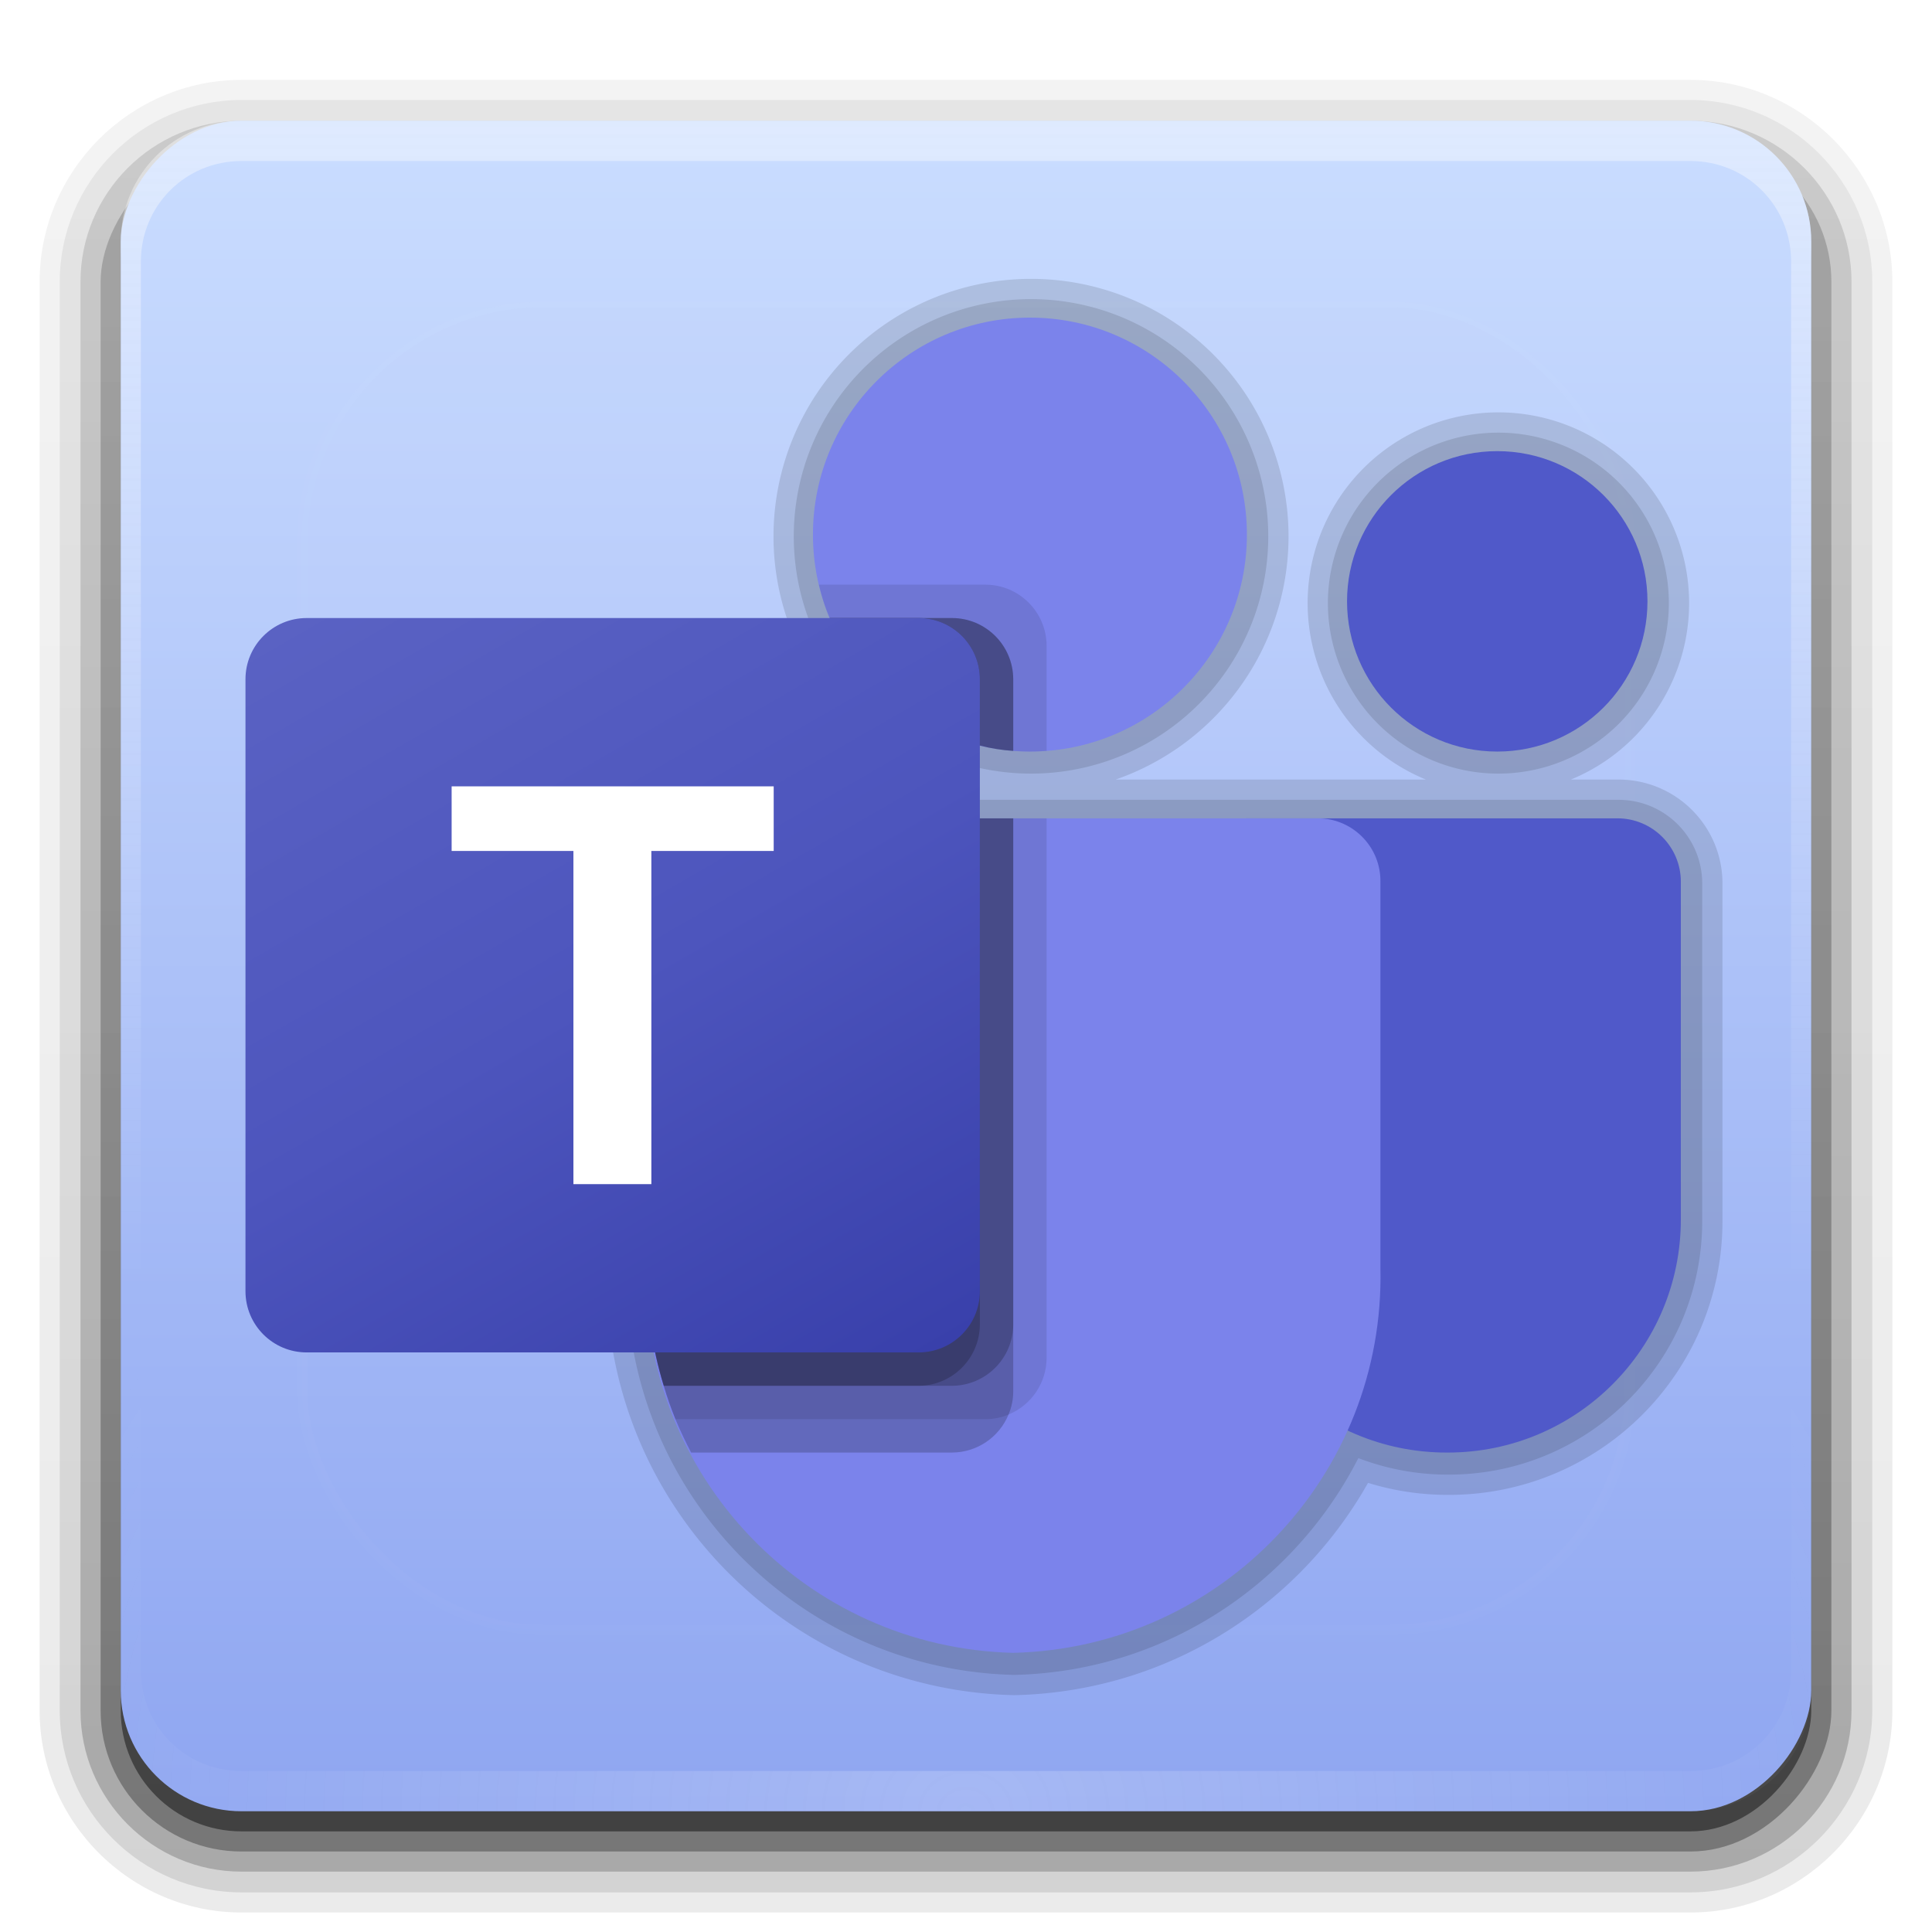 <?xml version="1.0" encoding="UTF-8" standalone="no"?>
<svg
   xmlns:dc="http://purl.org/dc/elements/1.1/"
   xmlns:cc="http://creativecommons.org/ns#"
   xmlns:rdf="http://www.w3.org/1999/02/22-rdf-syntax-ns#"
   xmlns:svg="http://www.w3.org/2000/svg"
   xmlns="http://www.w3.org/2000/svg"
   xmlns:xlink="http://www.w3.org/1999/xlink"
   id="svg2408"
   height="96"
   width="96"
   version="1.0">
  <defs
     id="defs2410">
    <linearGradient
       id="linearGradient3719">
      <stop
         offset="0"
         style="stop-color:#eaedf1;stop-opacity:1"
         id="stop3721" />
      <stop
         offset="1"
         style="stop-color:#c1ccdb;stop-opacity:1"
         id="stop3723" />
    </linearGradient>
    <linearGradient
       gradientTransform="scale(1.006,0.994)"
       gradientUnits="userSpaceOnUse"
       id="ButtonShadow"
       y2="7.017"
       x2="45.448"
       y1="92.54"
       x1="45.448">
      <stop
         offset="0"
         style="stop-color:#000000;stop-opacity:1"
         id="stop3750" />
      <stop
         offset="1"
         style="stop-color:#000000;stop-opacity:0.588"
         id="stop3752" />
    </linearGradient>
    <linearGradient
       id="linearGradient3737">
      <stop
         offset="0"
         style="stop-color:#fefefe;stop-opacity:1"
         id="stop3739" />
      <stop
         offset="1"
         style="stop-color:#fefefe;stop-opacity:0"
         id="stop3741" />
    </linearGradient>
    <filter
       id="filter3174"
       color-interpolation-filters="sRGB">
      <feGaussianBlur
         stdDeviation="1.71"
         id="feGaussianBlur3176" />
    </filter>
    <linearGradient
       gradientUnits="userSpaceOnUse"
       xlink:href="#linearGradient3737"
       id="linearGradient3188"
       y2="63.893"
       x2="36.357"
       y1="6"
       x1="36.357" />
    <filter
       id="filter3794"
       color-interpolation-filters="sRGB"
       height="1.384"
       width="1.384"
       y="-0.192"
       x="-0.192">
      <feGaussianBlur
         stdDeviation="5.28"
         id="feGaussianBlur3796" />
    </filter>
    <linearGradient
       gradientUnits="userSpaceOnUse"
       xlink:href="#linearGradient3737"
       id="linearGradient3613"
       y2="138.661"
       x2="48"
       y1="20.221"
       x1="48" />
    <radialGradient
       gradientTransform="matrix(1.157,0,0,0.996,-7.551,0.197)"
       gradientUnits="userSpaceOnUse"
       xlink:href="#linearGradient3737"
       id="radialGradient3619"
       fy="90.172"
       fx="48"
       r="42"
       cy="90.172"
       cx="48" />
    <clipPath
       id="clipPath3613">
      <rect
         style="fill:#fefefe;fill-opacity:1;fill-rule:nonzero;stroke:none"
         id="rect3615"
         y="6"
         x="6"
         ry="6"
         rx="6"
         height="84"
         width="84" />
    </clipPath>
    <linearGradient
       gradientTransform="translate(0,-96)"
       gradientUnits="userSpaceOnUse"
       xlink:href="#linearGradient7668"
       id="linearGradient3617"
       y2="5.988"
       x2="48"
       y1="90"
       x1="48" />
    <linearGradient
       gradientTransform="matrix(1.006,0,0,0.994,100,0)"
       gradientUnits="userSpaceOnUse"
       id="ButtonShadow-0"
       y2="7.017"
       x2="45.448"
       y1="92.54"
       x1="45.448">
      <stop
         offset="0"
         style="stop-color:#000000;stop-opacity:1"
         id="stop3750-8" />
      <stop
         offset="1"
         style="stop-color:#000000;stop-opacity:0.588"
         id="stop3752-5" />
    </linearGradient>
    <linearGradient
       gradientTransform="matrix(1.024,0,0,1.012,-1.143,-98.071)"
       gradientUnits="userSpaceOnUse"
       xlink:href="#ButtonShadow-0"
       id="linearGradient3780"
       y2="90.239"
       x2="32.251"
       y1="6.132"
       x1="32.251" />
    <linearGradient
       gradientTransform="matrix(1.024,0,0,1.012,-1.143,-98.071)"
       gradientUnits="userSpaceOnUse"
       xlink:href="#ButtonShadow-0"
       id="linearGradient3772"
       y2="90.239"
       x2="32.251"
       y1="6.132"
       x1="32.251" />
    <linearGradient
       gradientTransform="matrix(1.024,0,0,1.012,-1.143,-98.071)"
       gradientUnits="userSpaceOnUse"
       xlink:href="#ButtonShadow-0"
       id="linearGradient3725"
       y2="90.239"
       x2="32.251"
       y1="6.132"
       x1="32.251" />
    <linearGradient
       gradientTransform="translate(0,-97)"
       gradientUnits="userSpaceOnUse"
       xlink:href="#ButtonShadow-0"
       id="linearGradient3721"
       y2="90.239"
       x2="32.251"
       y1="6.132"
       x1="32.251" />
    <linearGradient
       gradientTransform="matrix(1.024,0,0,1.012,-1.143,-98.071)"
       gradientUnits="userSpaceOnUse"
       xlink:href="#ButtonShadow-0"
       id="linearGradient3026"
       y2="90.239"
       x2="32.251"
       y1="6.132"
       x1="32.251" />
    <radialGradient
       gradientTransform="matrix(0.942,0,0,0.274,0.318,14.402)"
       gradientUnits="userSpaceOnUse"
       xlink:href="#linearGradient10950"
       id="radialGradient10960"
       fy="20.124"
       fx="5.455"
       r="4.331"
       cy="20.124"
       cx="5.455" />
    <linearGradient
       id="linearGradient10950">
      <stop
         offset="0"
         style="stop-color:#000000;stop-opacity:1"
         id="stop10952" />
      <stop
         offset="1"
         style="stop-color:#000000;stop-opacity:0"
         id="stop10954" />
    </linearGradient>
    <linearGradient
       id="linearGradient7668">
      <stop
         offset="0"
         style="stop-color:#caddff;stop-opacity:1"
         id="stop7670" />
      <stop
         offset="1"
         style="stop-color:#8fa6f1;stop-opacity:1"
         id="stop7672" />
    </linearGradient>
    <linearGradient
       id="linearGradient8568">
      <stop
         offset="0"
         style="stop-color:#fefefe;stop-opacity:1"
         id="stop8570" />
      <stop
         offset="1"
         style="stop-color:#fefefe;stop-opacity:0"
         id="stop8572" />
    </linearGradient>
    <linearGradient
       gradientTransform="translate(-45.022,3.877)"
       gradientUnits="userSpaceOnUse"
       xlink:href="#linearGradient8568"
       id="linearGradient3712"
       y2="68.069"
       x2="25"
       y1="-0.121"
       x1="24.899" />
    <linearGradient
       gradientTransform="matrix(1.503,0,0,1.519,11.131,11.166)"
       gradientUnits="userSpaceOnUse"
       xlink:href="#linearGradient3719"
       id="linearGradient3715"
       y2="44.5"
       x2="35.095"
       y1="4.714"
       x1="25.071" />
    <linearGradient
       id="linearGradient11508">
      <stop
         offset="0"
         style="stop-color:#000000;stop-opacity:1"
         id="stop11510" />
      <stop
         offset="1"
         style="stop-color:#000000;stop-opacity:0"
         id="stop11512" />
    </linearGradient>
    <linearGradient
       gradientTransform="matrix(0.844,0.121,-0.129,0.791,26.342,12.197)"
       gradientUnits="userSpaceOnUse"
       xlink:href="#linearGradient11508"
       id="linearGradient10454"
       y2="6.208"
       x2="87.732"
       y1="82.474"
       x1="43.7" />
    <linearGradient
       gradientTransform="matrix(0.814,0,0,0.814,16.895,15.453)"
       gradientUnits="userSpaceOnUse"
       xlink:href="#linearGradient10394"
       id="linearGradient10400"
       y2="39.534"
       x2="68.223"
       y1="35.606"
       x1="60.899" />
    <linearGradient
       id="linearGradient10394">
      <stop
         offset="0"
         style="stop-color:#1a1a1a;stop-opacity:1"
         id="stop10396" />
      <stop
         offset="0.352"
         style="stop-color:#636363;stop-opacity:1"
         id="stop10404" />
      <stop
         offset="0.5"
         style="stop-color:#c7c7c7;stop-opacity:1"
         id="stop10402" />
      <stop
         offset="0.65"
         style="stop-color:#636363;stop-opacity:1"
         id="stop10406" />
      <stop
         offset="1"
         style="stop-color:#000000;stop-opacity:1"
         id="stop10398" />
    </linearGradient>
    <linearGradient
       gradientTransform="matrix(0.591,-0.158,0.159,0.592,38.272,30.328)"
       gradientUnits="userSpaceOnUse"
       xlink:href="#linearGradient6531"
       id="linearGradient8183"
       y2="67.674"
       x2="13.406"
       y1="77.502"
       x1="24.249" />
    <linearGradient
       id="linearGradient6531">
      <stop
         offset="0"
         style="stop-color:#c38125;stop-opacity:1"
         id="stop6533" />
      <stop
         offset="0.63"
         style="stop-color:#c68d31;stop-opacity:1"
         id="stop10377" />
      <stop
         offset="1"
         style="stop-color:#fffce6;stop-opacity:1"
         id="stop6535" />
    </linearGradient>
    <linearGradient
       gradientTransform="matrix(0.814,0,0,0.814,16.895,15.453)"
       gradientUnits="userSpaceOnUse"
       xlink:href="#linearGradient10386"
       id="linearGradient10392"
       y2="57.993"
       x2="47.451"
       y1="68.172"
       x1="58.652" />
    <linearGradient
       id="linearGradient10386">
      <stop
         offset="0"
         style="stop-color:#fefefe;stop-opacity:1"
         id="stop10388" />
      <stop
         offset="1"
         style="stop-color:#fefefe;stop-opacity:0"
         id="stop10390" />
    </linearGradient>
    <radialGradient
       gradientTransform="matrix(1,0,0,0.125,0,36.491)"
       gradientUnits="userSpaceOnUse"
       xlink:href="#linearGradient10410"
       id="radialGradient10416"
       fy="41.704"
       fx="59.852"
       r="18.183"
       cy="41.704"
       cx="59.852" />
    <linearGradient
       id="linearGradient10410">
      <stop
         offset="0"
         style="stop-color:#fefefe;stop-opacity:1"
         id="stop10412" />
      <stop
         offset="1"
         style="stop-color:#fefefe;stop-opacity:0"
         id="stop10414" />
    </linearGradient>
    <linearGradient
       gradientTransform="matrix(0.867,0.181,-0.276,0.568,37.568,28.213)"
       gradientUnits="userSpaceOnUse"
       xlink:href="#linearGradient11508"
       id="linearGradient3010"
       y2="16.212"
       x2="77.924"
       y1="82.474"
       x1="43.7" />
    <linearGradient
       id="SVGID_1_"
       gradientUnits="userSpaceOnUse"
       x1="198.099"
       y1="1683.073"
       x2="942.234"
       y2="394.261"
       gradientTransform="matrix(1,0,0,-1,-1163.762,1185.806)">
      <stop
         offset="0"
         style="stop-color:#5A62C3"
         id="stop28" />
      <stop
         offset="0.5"
         style="stop-color:#4D55BD"
         id="stop30" />
      <stop
         offset="1"
         style="stop-color:#3940AB"
         id="stop32" />
    </linearGradient>
  </defs>
  <g
     style="display:none"
     id="layer2">
    <rect
       style="opacity:0.9;fill:url(#ButtonShadow);fill-opacity:1;fill-rule:nonzero;stroke:none;filter:url(#filter3174)"
       id="rect3745"
       y="7"
       x="5"
       ry="6"
       rx="6"
       height="85"
       width="86" />
  </g>
  <g
     id="layer3">
    <path
       style="opacity:0.08;fill:url(#linearGradient3026);fill-opacity:1;fill-rule:nonzero;stroke:none;display:inline"
       id="path3786"
       transform="scale(1,-1)"
       d="m 12,-95.031 c -5.511,0 -10.031,4.52 -10.031,10.031 l 0,71 c 0,5.511 4.52,10.031 10.031,10.031 l 72,0 c 5.511,0 10.031,-4.52 10.031,-10.031 l 0,-71 c 0,-5.511 -4.52,-10.031 -10.031,-10.031 l -72,0 z" />
    <path
       style="opacity:0.1;fill:url(#linearGradient3780);fill-opacity:1;fill-rule:nonzero;stroke:none;display:inline"
       id="path3778"
       transform="scale(1,-1)"
       d="m 12,-94.031 c -4.972,0 -9.031,4.06 -9.031,9.031 l 0,71 c 0,4.972 4.06,9.031 9.031,9.031 l 72,0 c 4.972,0 9.031,-4.06 9.031,-9.031 l 0,-71 c 0,-4.972 -4.06,-9.031 -9.031,-9.031 l -72,0 z" />
    <path
       style="opacity:0.2;fill:url(#linearGradient3772);fill-opacity:1;fill-rule:nonzero;stroke:none;display:inline"
       id="path3770"
       transform="scale(1,-1)"
       d="m 12,-93 c -4.409,0 -8,3.591 -8,8 l 0,71 c 0,4.409 3.591,8 8,8 l 72,0 c 4.409,0 8,-3.591 8,-8 l 0,-71 c 0,-4.409 -3.591,-8 -8,-8 l -72,0 z" />
    <rect
       style="opacity:0.3;fill:url(#linearGradient3725);fill-opacity:1;fill-rule:nonzero;stroke:none;display:inline"
       id="rect3723"
       transform="scale(1,-1)"
       y="-92"
       x="5"
       ry="7"
       rx="7"
       height="85"
       width="86" />
    <rect
       style="opacity:0.45;fill:url(#linearGradient3721);fill-opacity:1;fill-rule:nonzero;stroke:none;display:inline"
       id="rect3716"
       transform="scale(1,-1)"
       y="-91"
       x="6"
       ry="6"
       rx="6"
       height="84"
       width="84" />
  </g>
  <g
     id="layer1">
    <rect
       style="fill:url(#linearGradient3617);fill-opacity:1;fill-rule:nonzero;stroke:none"
       id="rect2419"
       transform="scale(1,-1)"
       y="-90"
       x="6"
       ry="6"
       rx="6"
       height="84"
       width="84" />
    <path
       style="opacity:0.4;fill:url(#linearGradient3188);fill-opacity:1;fill-rule:nonzero;stroke:none"
       id="rect3728"
       d="M 12,6 C 8.676,6 6,8.676 6,12 l 0,2 0,68 0,2 c 0,0.335 0.041,0.651 0.094,0.969 0.049,0.296 0.097,0.597 0.188,0.875 0.01,0.03 0.021,0.064 0.031,0.094 0.099,0.288 0.235,0.547 0.375,0.812 0.145,0.274 0.316,0.536 0.5,0.781 0.184,0.246 0.374,0.473 0.594,0.688 0.44,0.428 0.943,0.815 1.5,1.094 0.279,0.14 0.573,0.247 0.875,0.344 -0.256,-0.1 -0.487,-0.236 -0.719,-0.375 -0.007,-0.004 -0.024,0.004 -0.031,0 -0.032,-0.019 -0.062,-0.043 -0.094,-0.062 -0.12,-0.077 -0.231,-0.164 -0.344,-0.25 -0.106,-0.081 -0.213,-0.161 -0.312,-0.25 C 8.478,88.557 8.309,88.373 8.156,88.188 8.049,88.057 7.938,87.922 7.844,87.781 7.819,87.743 7.805,87.695 7.781,87.656 7.716,87.553 7.651,87.452 7.594,87.344 7.493,87.149 7.388,86.928 7.312,86.719 7.305,86.697 7.289,86.678 7.281,86.656 7.249,86.564 7.245,86.469 7.219,86.375 7.188,86.268 7.148,86.172 7.125,86.062 7.052,85.721 7,85.364 7,85 L 7,83 7,15 7,13 C 7,10.218 9.218,8 12,8 l 2,0 68,0 2,0 c 2.782,0 5,2.218 5,5 l 0,2 0,68 0,2 c 0,0.364 -0.052,0.721 -0.125,1.062 -0.044,0.207 -0.088,0.398 -0.156,0.594 -0.008,0.022 -0.023,0.041 -0.031,0.062 -0.063,0.174 -0.138,0.367 -0.219,0.531 -0.042,0.083 -0.079,0.17 -0.125,0.25 -0.055,0.097 -0.127,0.188 -0.188,0.281 -0.094,0.141 -0.205,0.276 -0.312,0.406 -0.143,0.174 -0.303,0.347 -0.469,0.5 -0.011,0.01 -0.02,0.021 -0.031,0.031 -0.138,0.126 -0.285,0.234 -0.438,0.344 -0.103,0.073 -0.204,0.153 -0.312,0.219 -0.007,0.004 -0.024,-0.004 -0.031,0 -0.232,0.139 -0.463,0.275 -0.719,0.375 0.302,-0.097 0.596,-0.204 0.875,-0.344 0.557,-0.279 1.06,-0.666 1.5,-1.094 0.22,-0.214 0.409,-0.442 0.594,-0.688 0.184,-0.246 0.355,-0.508 0.5,-0.781 0.14,-0.265 0.276,-0.525 0.375,-0.812 0.01,-0.031 0.021,-0.063 0.031,-0.094 0.09,-0.278 0.139,-0.579 0.188,-0.875 C 89.959,84.651 90,84.335 90,84 l 0,-2 0,-68 0,-2 C 90,8.676 87.324,6 84,6 L 12,6 z" />
    <path
       style="opacity:0.2;fill:url(#radialGradient3619);fill-opacity:1;fill-rule:nonzero;stroke:none"
       id="path3615"
       d="M 12,90 C 8.676,90 6,87.324 6,84 L 6,82 6,14 6,12 c 0,-0.335 0.041,-0.651 0.094,-0.969 0.049,-0.296 0.097,-0.597 0.188,-0.875 C 6.291,10.126 6.302,10.093 6.312,10.062 6.411,9.775 6.547,9.515 6.688,9.25 6.832,8.976 7.003,8.714 7.188,8.469 7.372,8.223 7.561,7.995 7.781,7.781 8.221,7.353 8.724,6.967 9.281,6.688 9.56,6.548 9.855,6.441 10.156,6.344 9.9,6.444 9.67,6.58 9.438,6.719 c -0.007,0.004 -0.024,-0.004 -0.031,0 -0.032,0.019 -0.062,0.043 -0.094,0.062 -0.12,0.077 -0.231,0.164 -0.344,0.25 -0.106,0.081 -0.213,0.161 -0.312,0.25 C 8.478,7.443 8.309,7.627 8.156,7.812 8.049,7.943 7.938,8.078 7.844,8.219 7.819,8.257 7.805,8.305 7.781,8.344 7.716,8.447 7.651,8.548 7.594,8.656 7.493,8.851 7.388,9.072 7.312,9.281 7.305,9.303 7.289,9.322 7.281,9.344 7.249,9.436 7.245,9.531 7.219,9.625 7.188,9.732 7.148,9.828 7.125,9.938 7.052,10.279 7,10.636 7,11 l 0,2 0,68 0,2 c 0,2.782 2.218,5 5,5 l 2,0 68,0 2,0 c 2.782,0 5,-2.218 5,-5 l 0,-2 0,-68 0,-2 C 89,10.636 88.948,10.279 88.875,9.938 88.831,9.731 88.787,9.54 88.719,9.344 88.711,9.322 88.695,9.303 88.688,9.281 88.625,9.108 88.549,8.914 88.469,8.75 88.427,8.667 88.39,8.58 88.344,8.5 88.289,8.403 88.217,8.312 88.156,8.219 88.062,8.078 87.951,7.943 87.844,7.812 87.701,7.638 87.541,7.466 87.375,7.312 87.364,7.302 87.355,7.291 87.344,7.281 87.205,7.156 87.059,7.047 86.906,6.938 86.804,6.864 86.702,6.784 86.594,6.719 c -0.007,-0.004 -0.024,0.004 -0.031,0 -0.232,-0.139 -0.463,-0.275 -0.719,-0.375 0.302,0.097 0.596,0.204 0.875,0.344 0.557,0.279 1.06,0.666 1.5,1.094 0.22,0.214 0.409,0.442 0.594,0.688 0.184,0.246 0.355,0.508 0.5,0.781 0.14,0.265 0.276,0.525 0.375,0.812 0.01,0.031 0.021,0.063 0.031,0.094 0.09,0.278 0.139,0.579 0.188,0.875 C 89.959,11.349 90,11.665 90,12 l 0,2 0,68 0,2 c 0,3.324 -2.676,6 -6,6 l -72,0 z" />
  </g>
  <g
     transform="translate(22)"
     id="layer5">
    <rect
       transform="translate(-22)"
       style="opacity:0.1;fill:url(#linearGradient3613);fill-opacity:1;fill-rule:nonzero;stroke:#fefefe;stroke-width:0.5;stroke-linecap:round;stroke-linejoin:miter;stroke-miterlimit:4;stroke-dasharray:none;stroke-dashoffset:0;stroke-opacity:1;filter:url(#filter3794)"
       id="rect3171"
       clip-path="url(#clipPath3613)"
       y="15"
       x="15"
       ry="12"
       rx="12"
       height="66"
       width="66" />
  </g>
  <g
     transform="matrix(0.032,0,0,0.032,49.438,44.247)"
     id="g1038">
    <path
       d="m 54.974,-886.76 a 336.917,336.917 0 0 0 -335.875,336.919 336.917,336.917 0 0 0 336.919,336.919 336.917,336.917 0 0 0 336.919,-336.919 336.917,336.917 0 0 0 -336.919,-336.919 336.917,336.917 0 0 0 -1.045,0 z m 726.755,207.302 a 233.25,233.25 0 0 0 -233.238,233.299 233.25,233.25 0 0 0 233.238,233.238 233.25,233.25 0 0 0 233.238,-233.238 233.25,233.25 0 0 0 -233.238,-233.299 z m -1226.787,570.157 c -53.743,1.33 -96.201,45.942 -94.954,99.687 V 588.507 c -7.505,322.519 247.647,590.166 570.157,598.06 232.572,-5.692 429.497,-146.814 518.777,-345.831 46.838,22.118 98.966,34.855 154.201,34.847 h 1.721 c 199.901,0 361.933,-162.094 361.933,-361.995 V -10.782 c 0,-54.391 -44.067,-98.519 -98.458,-98.519 H 505.285 392.569 Z"
       style="opacity:0.12;fill:none;stroke:#000000;stroke-width:62.934;stroke-miterlimit:4;stroke-dasharray:none;stroke-opacity:1"
       id="path4-3" />
    <path
       id="path4-3-3"
       style="opacity:0.12;fill:none;stroke:#000000;stroke-width:125.868;stroke-miterlimit:4;stroke-dasharray:none;stroke-opacity:1"
       d="m 54.974,-886.76 a 336.917,336.917 0 0 0 -335.875,336.919 336.917,336.917 0 0 0 336.919,336.919 336.917,336.917 0 0 0 336.919,-336.919 336.917,336.917 0 0 0 -336.919,-336.919 336.917,336.917 0 0 0 -1.045,0 z m 726.755,207.302 a 233.25,233.25 0 0 0 -233.238,233.299 233.25,233.25 0 0 0 233.238,233.238 233.25,233.25 0 0 0 233.238,-233.238 233.25,233.25 0 0 0 -233.238,-233.299 z m -1226.787,570.157 c -53.743,1.33 -96.201,45.942 -94.954,99.687 V 588.507 c -7.505,322.519 247.647,590.166 570.157,598.06 232.572,-5.692 429.497,-146.814 518.777,-345.831 46.838,22.118 98.966,34.855 154.201,34.847 h 1.721 c 199.901,0 361.933,-162.094 361.933,-361.995 V -10.782 c 0,-54.391 -44.067,-98.519 -98.458,-98.519 H 505.285 392.569 Z" />
    <path
       id="path4"
       d="m 390.875,-112.027 h 575.713 c 54.391,0 98.483,44.092 98.483,98.483 0,0 0,0 0,0 V 510.854 c 0,199.901 -162.051,361.952 -361.952,361.952 v 0 h -1.711 c -199.901,0.028 -361.975,-162 -362.004,-361.901 0,-0.017 0,-0.034 0,-0.052 V -60.556 c 0.001,-28.427 23.045,-51.471 51.471,-51.471 z"
       fill="#5059c9" />
    <circle
       id="circle6"
       r="233.25"
       cy="-448.944"
       cx="779.988"
       fill="#5059c9" />
    <circle
       id="circle8"
       r="336.917"
       cy="-552.61"
       cx="54.321"
       fill="#7b83eb" />
    <path
       id="path10"
       d="m 503.561,-112.027 h -950.313 c -53.743,1.33 -96.257,45.931 -95.01,99.676 V 585.754 c -7.505,322.519 247.657,590.16 570.167,598.053 C 350.915,1175.914 606.076,908.273 598.572,585.754 V -12.351 c 1.245,-53.745 -41.268,-98.346 -95.011,-99.676 z"
       fill="#7b83eb" />
    <path
       id="path12"
       d="m 80.238,-112.027 v 838.145 c -0.258,38.435 -23.549,72.964 -59.09,87.598 -11.316,4.787 -23.478,7.254 -35.765,7.257 H -496.149 c -6.738,-17.105 -12.958,-34.21 -18.142,-51.833 -18.144,-59.477 -27.402,-121.307 -27.472,-183.49 V -12.507 c -1.246,-53.659 41.198,-98.19 94.855,-99.52 z"
       enable-background="new    "
       opacity="0.1" />
    <path
       id="path14"
       d="m 28.405,-112.027 v 889.978 c 0,12.287 -2.47,24.449 -7.257,35.765 -14.634,35.541 -49.163,58.833 -87.598,59.09 H -471.787 c -8.812,-17.105 -17.105,-34.21 -24.362,-51.833 -7.257,-17.623 -12.958,-34.21 -18.142,-51.833 -18.144,-59.476 -27.402,-121.307 -27.472,-183.49 V -12.507 c -1.246,-53.659 41.198,-98.19 94.855,-99.52 z"
       enable-background="new    "
       opacity="0.2" />
    <path
       id="path16"
       d="m 28.405,-112.027 v 786.312 c -0.395,52.223 -42.632,94.46 -94.855,94.855 H -514.29 c -18.144,-59.476 -27.402,-121.307 -27.472,-183.49 V -12.507 c -1.246,-53.659 41.198,-98.19 94.855,-99.52 z"
       enable-background="new    "
       opacity="0.2" />
    <path
       id="path18"
       d="m -23.429,-112.027 v 786.312 c -0.395,52.223 -42.632,94.46 -94.855,94.855 h -396.006 c -18.144,-59.476 -27.402,-121.307 -27.472,-183.49 V -12.507 c -1.246,-53.659 41.198,-98.19 94.855,-99.52 z"
       enable-background="new    "
       opacity="0.2" />
    <path
       id="path20"
       d="m 80.238,-380.005 v 163.275 c -8.812,0.518 -17.105,1.037 -25.917,1.037 -8.812,0 -17.105,-0.518 -25.917,-1.037 -17.496,-1.161 -34.848,-3.937 -51.833,-8.293 -104.963,-24.857 -191.679,-98.469 -233.25,-198.003 -7.153,-16.715 -12.706,-34.071 -16.587,-51.833 h 258.648 c 52.305,0.198 94.657,42.549 94.856,94.854 z"
       enable-background="new    "
       opacity="0.1" />
    <path
       id="path22"
       d="m 28.405,-328.172 v 111.442 c -17.496,-1.161 -34.848,-3.937 -51.833,-8.293 -104.963,-24.857 -191.679,-98.469 -233.25,-198.003 h 190.228 c 52.304,0.198 94.656,42.55 94.855,94.854 z"
       enable-background="new    "
       opacity="0.2" />
    <path
       id="path24"
       d="m 28.405,-328.172 v 111.442 c -17.496,-1.161 -34.848,-3.937 -51.833,-8.293 -104.963,-24.857 -191.679,-98.469 -233.25,-198.003 h 190.228 c 52.304,0.198 94.656,42.55 94.855,94.854 z"
       enable-background="new    "
       opacity="0.2" />
    <path
       id="path26"
       d="m -23.429,-328.172 v 103.148 c -104.963,-24.857 -191.679,-98.469 -233.25,-198.003 h 138.395 c 52.305,0.199 94.656,42.551 94.855,94.855 z"
       enable-background="new    "
       opacity="0.2" />
    <path
       id="path35"
       d="m -1068.752,-423.027 h 950.312 c 52.473,0 95.01,42.538 95.01,95.01 v 950.312 c 0,52.473 -42.538,95.01 -95.01,95.01 h -950.312 c -52.473,0 -95.01,-42.538 -95.01,-95.01 v -950.312 c 0,-52.472 42.538,-95.01 95.01,-95.01 z"
       fill="url(#SVGID_1_)"
       style="fill:url(#SVGID_1_)" />
    <path
       id="path37"
       d="m -343.551,-61.334 h -189.97 V 455.963 h -121.03 V -61.334 h -189.088 V -161.683 h 500.088 z"
       fill="#ffffff" />
  </g>
</svg>
